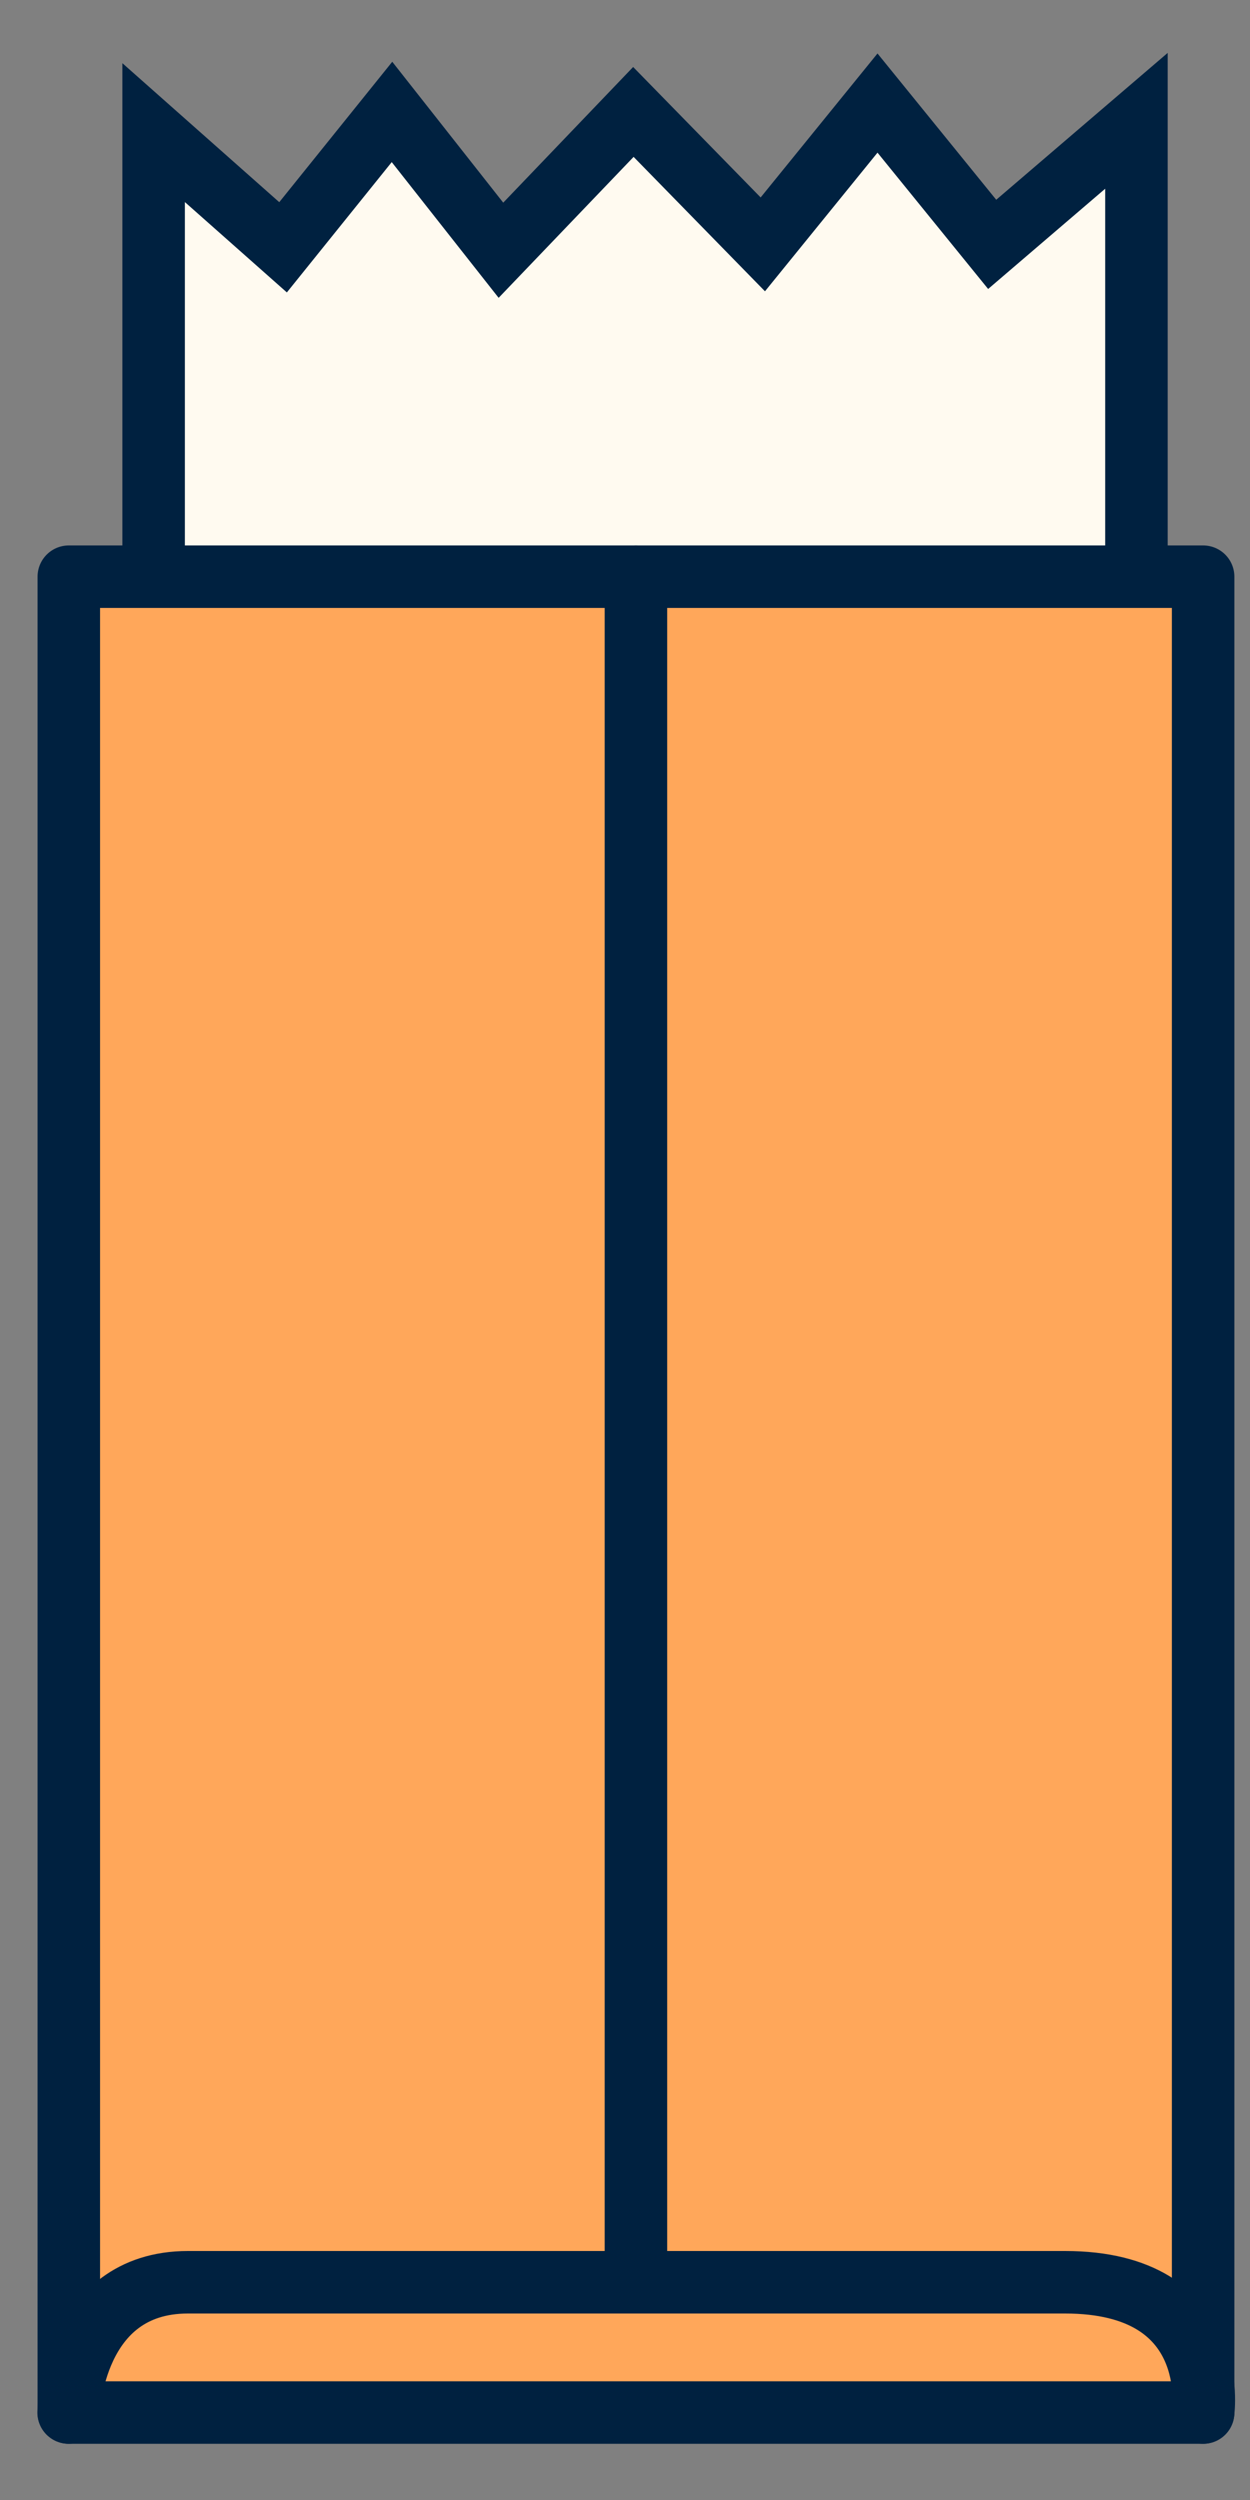 <svg fill="none" viewBox="0 0 20 40" xmlns="http://www.w3.org/2000/svg"><rect x="0" y="0" width="20" height="40" fill="#808080" stroke="none"/><path d="m4.246 24.812h12.194s1.743-0.328 1.743-3.06v-19.819l-2.308 1.977-1.835-2.261-1.835 2.261-2.071-2.119-2.119 2.213-1.743-2.213-1.743 2.166-2.071-1.835v9.087l1.79 13.606-0.003-0.003z" fill="#FFFAF0" stroke="#002140" stroke-miterlimit="10" stroke-width="1"/><path d="m19.25 9.227h-18.149v29.374h18.149v-29.374z" fill="#FFA75A" stroke="#002140" stroke-linecap="round" stroke-linejoin="round" stroke-width="1"/><path d="m19.25 38.6s0.3-2.084-2.21-2.084h-14.032c-1.85 0-1.91 2.084-1.91 2.084" stroke="#002140" stroke-linecap="round" stroke-linejoin="round" stroke-width="1"/><path d="m10.175 9.227v27.24" stroke="#002140" stroke-linecap="round" stroke-linejoin="round" stroke-width="1"/></svg>